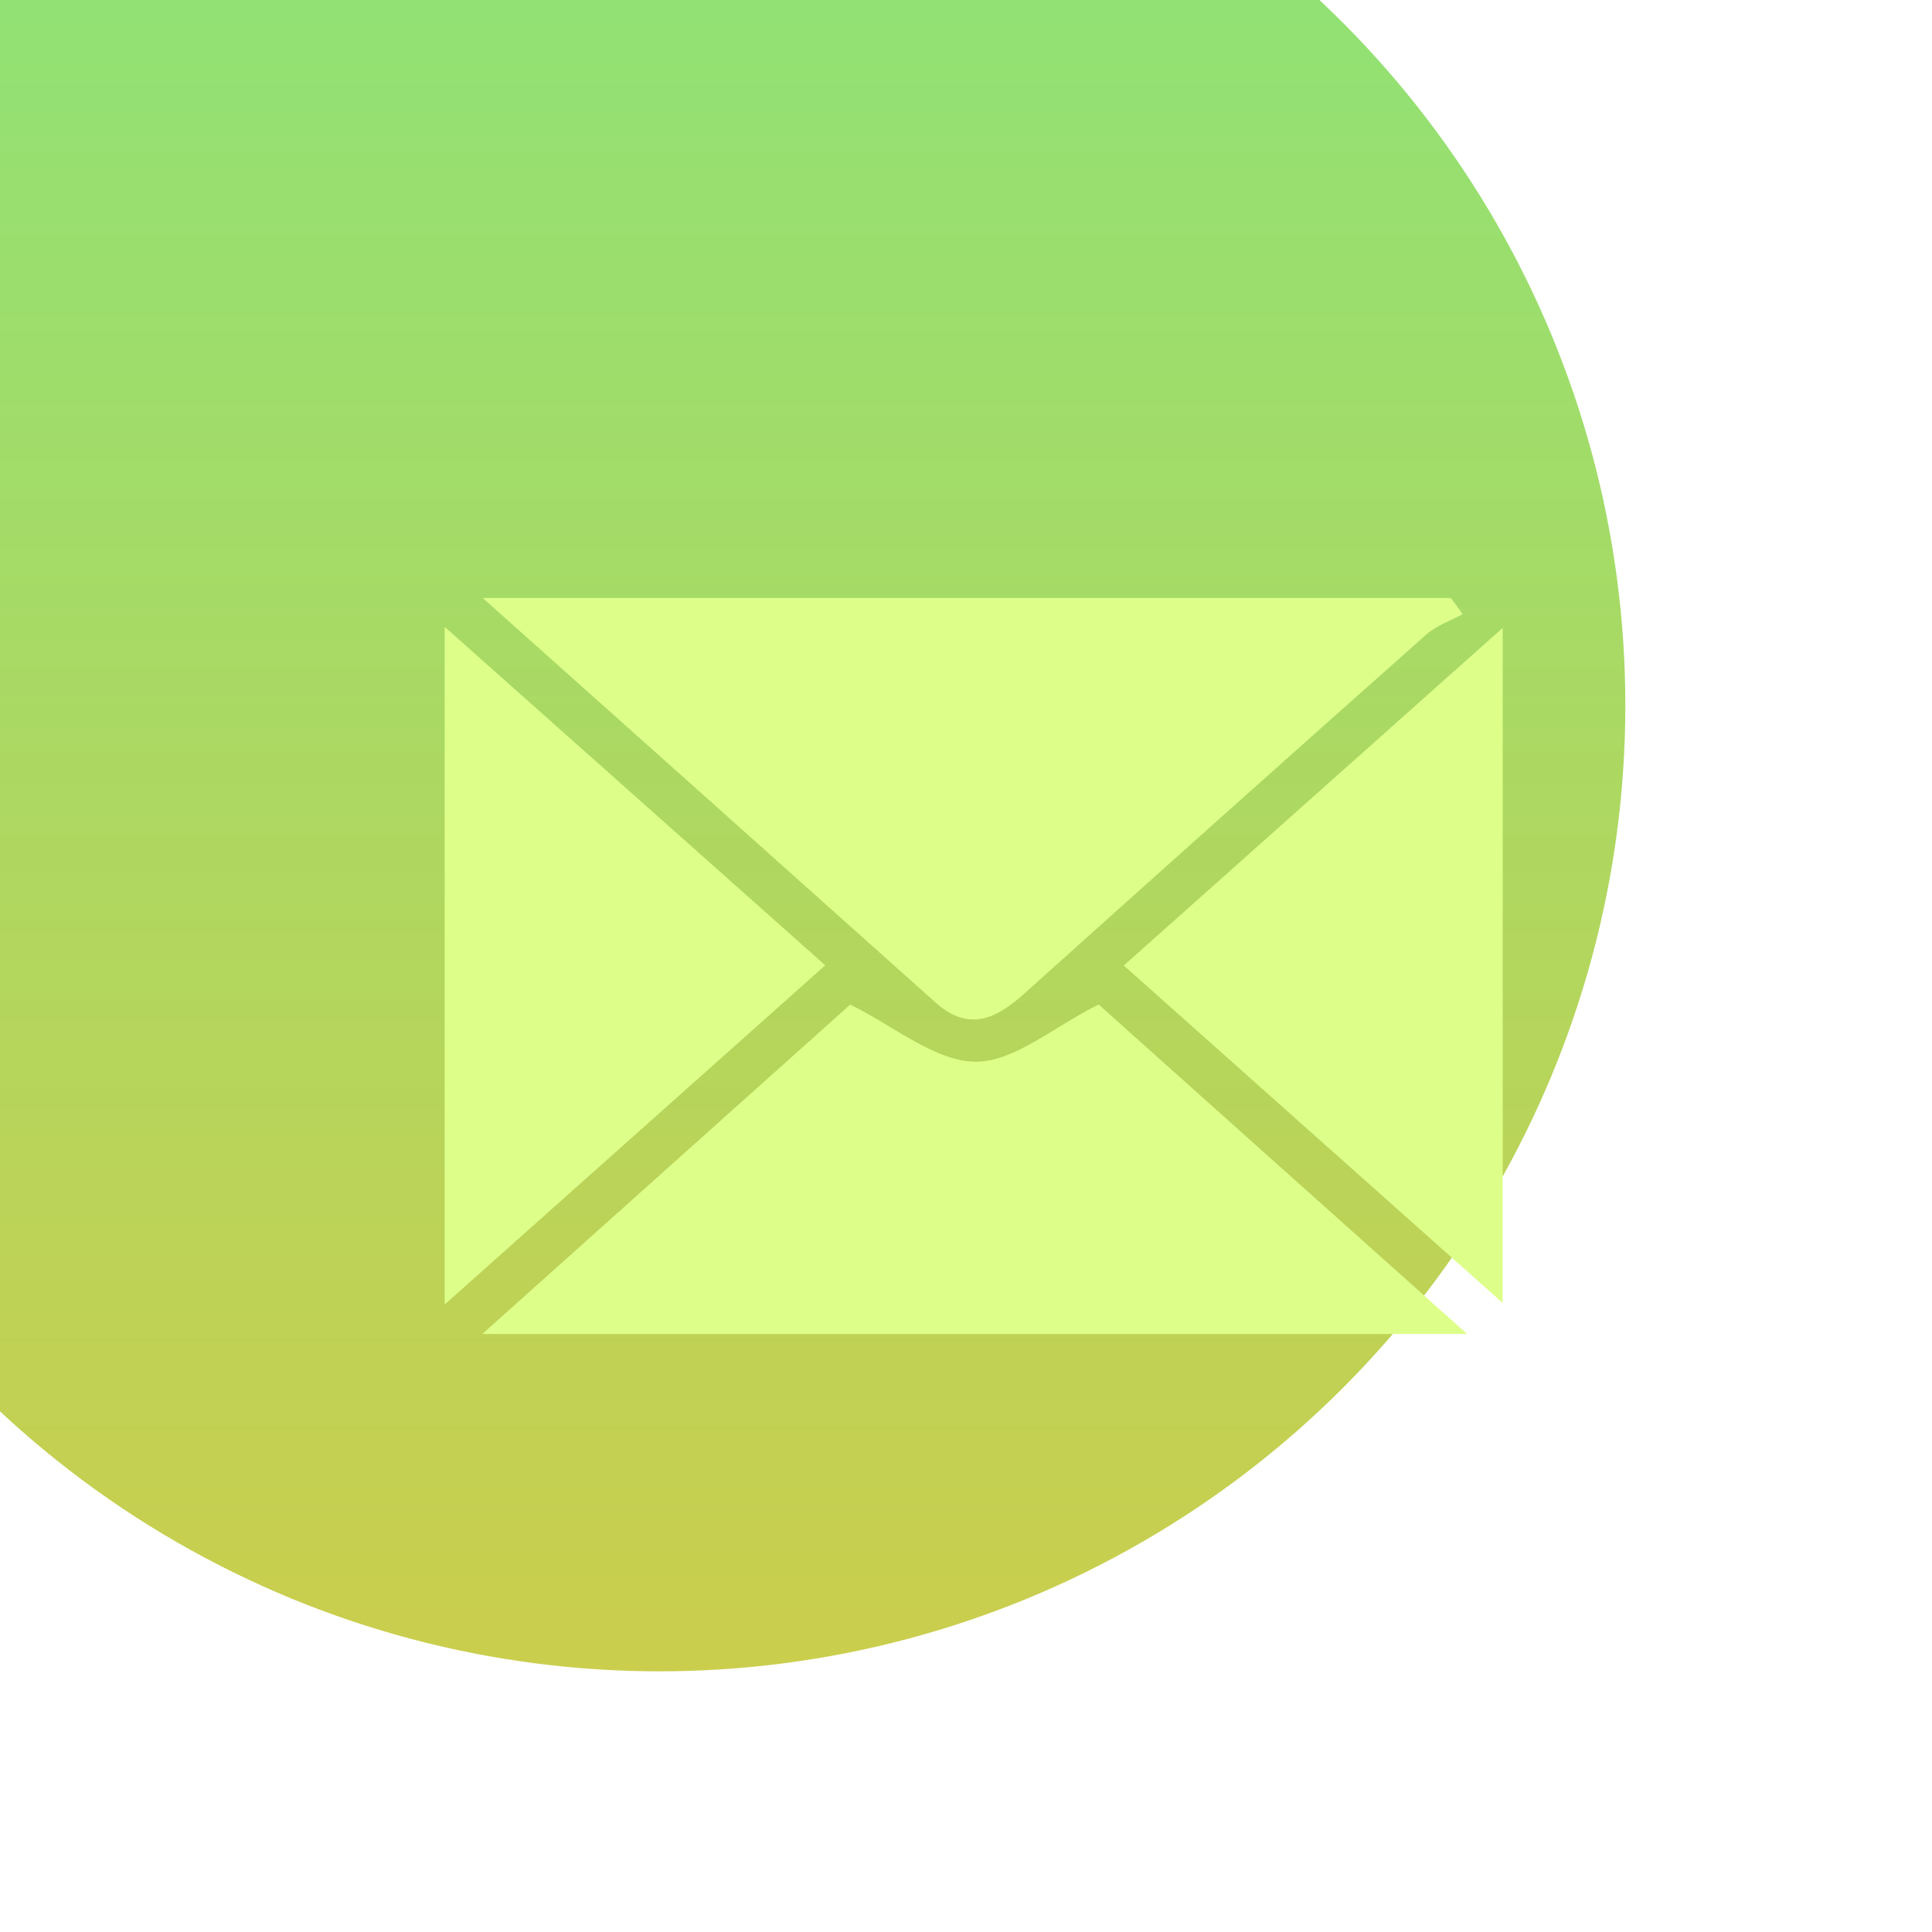 <svg width="126" height="126" viewBox="0 0 126 126" fill="none" xmlns="http://www.w3.org/2000/svg">
<g filter="url(#filter0_ii_62_9)">
<circle cx="63" cy="63" r="63" fill="url(#paint0_linear_62_9)" fill-opacity="0.7"/>
</g>
<g clip-path="url(#clip0_62_9)">
<path d="M31.482 39C53.219 39 73.921 39 94.623 39C94.882 39.348 95.141 39.696 95.392 40.051C94.595 40.492 93.679 40.79 93.015 41.387C84.262 49.151 75.529 56.958 66.825 64.779C64.986 66.435 63.196 67.33 61.008 65.376C51.422 56.795 41.823 48.235 31.482 39Z" fill="#DDFF8A"/>
<path d="M95.686 87C73.858 87 53.198 87 31.454 87C40.026 79.321 47.898 72.281 55.449 65.518C58.344 66.939 60.959 69.205 63.601 69.241C66.118 69.276 68.67 66.996 71.649 65.511C79.074 72.16 86.988 79.228 95.686 87Z" fill="#DDFF8A"/>
<path d="M29 85.075C29 69.837 29 55.871 29 40.883C37.621 48.547 45.535 55.587 53.82 62.954C45.668 70.214 37.697 77.325 29 85.075Z" fill="#DDFF8A"/>
<path d="M73.292 62.968C81.458 55.694 89.372 48.647 98 40.953C98 55.928 98 70.001 98 84.975C89.407 77.325 81.493 70.278 73.292 62.968Z" fill="#DDFF8A"/>
</g>
<defs>
<filter id="filter0_ii_62_9" x="-20" y="-17" width="146" height="143" filterUnits="userSpaceOnUse" color-interpolation-filters="sRGB">
<feFlood flood-opacity="0" result="BackgroundImageFix"/>
<feBlend mode="normal" in="SourceGraphic" in2="BackgroundImageFix" result="shape"/>
<feColorMatrix in="SourceAlpha" type="matrix" values="0 0 0 0 0 0 0 0 0 0 0 0 0 0 0 0 0 0 127 0" result="hardAlpha"/>
<feMorphology radius="13" operator="erode" in="SourceAlpha" result="effect1_innerShadow_62_9"/>
<feOffset dx="-20" dy="-17"/>
<feGaussianBlur stdDeviation="18.2"/>
<feComposite in2="hardAlpha" operator="arithmetic" k2="-1" k3="1"/>
<feColorMatrix type="matrix" values="0 0 0 0 0 0 0 0 0 0 0 0 0 0 0 0 0 0 0.25 0"/>
<feBlend mode="normal" in2="shape" result="effect1_innerShadow_62_9"/>
<feColorMatrix in="SourceAlpha" type="matrix" values="0 0 0 0 0 0 0 0 0 0 0 0 0 0 0 0 0 0 127 0" result="hardAlpha"/>
<feMorphology radius="10" operator="erode" in="SourceAlpha" result="effect2_innerShadow_62_9"/>
<feOffset/>
<feGaussianBlur stdDeviation="20.75"/>
<feComposite in2="hardAlpha" operator="arithmetic" k2="-1" k3="1"/>
<feColorMatrix type="matrix" values="0 0 0 0 0.561 0 0 0 0 1 0 0 0 0 0.58 0 0 0 0.25 0"/>
<feBlend mode="normal" in2="effect1_innerShadow_62_9" result="effect2_innerShadow_62_9"/>
</filter>
<linearGradient id="paint0_linear_62_9" x1="63" y1="0" x2="63" y2="126" gradientUnits="userSpaceOnUse">
<stop stop-color="#57DA42"/>
<stop offset="1" stop-color="#B5B901"/>
</linearGradient>
<clipPath id="clip0_62_9">
<rect width="69" height="48" fill="white" transform="translate(29 39)"/>
</clipPath>
</defs>
</svg>
